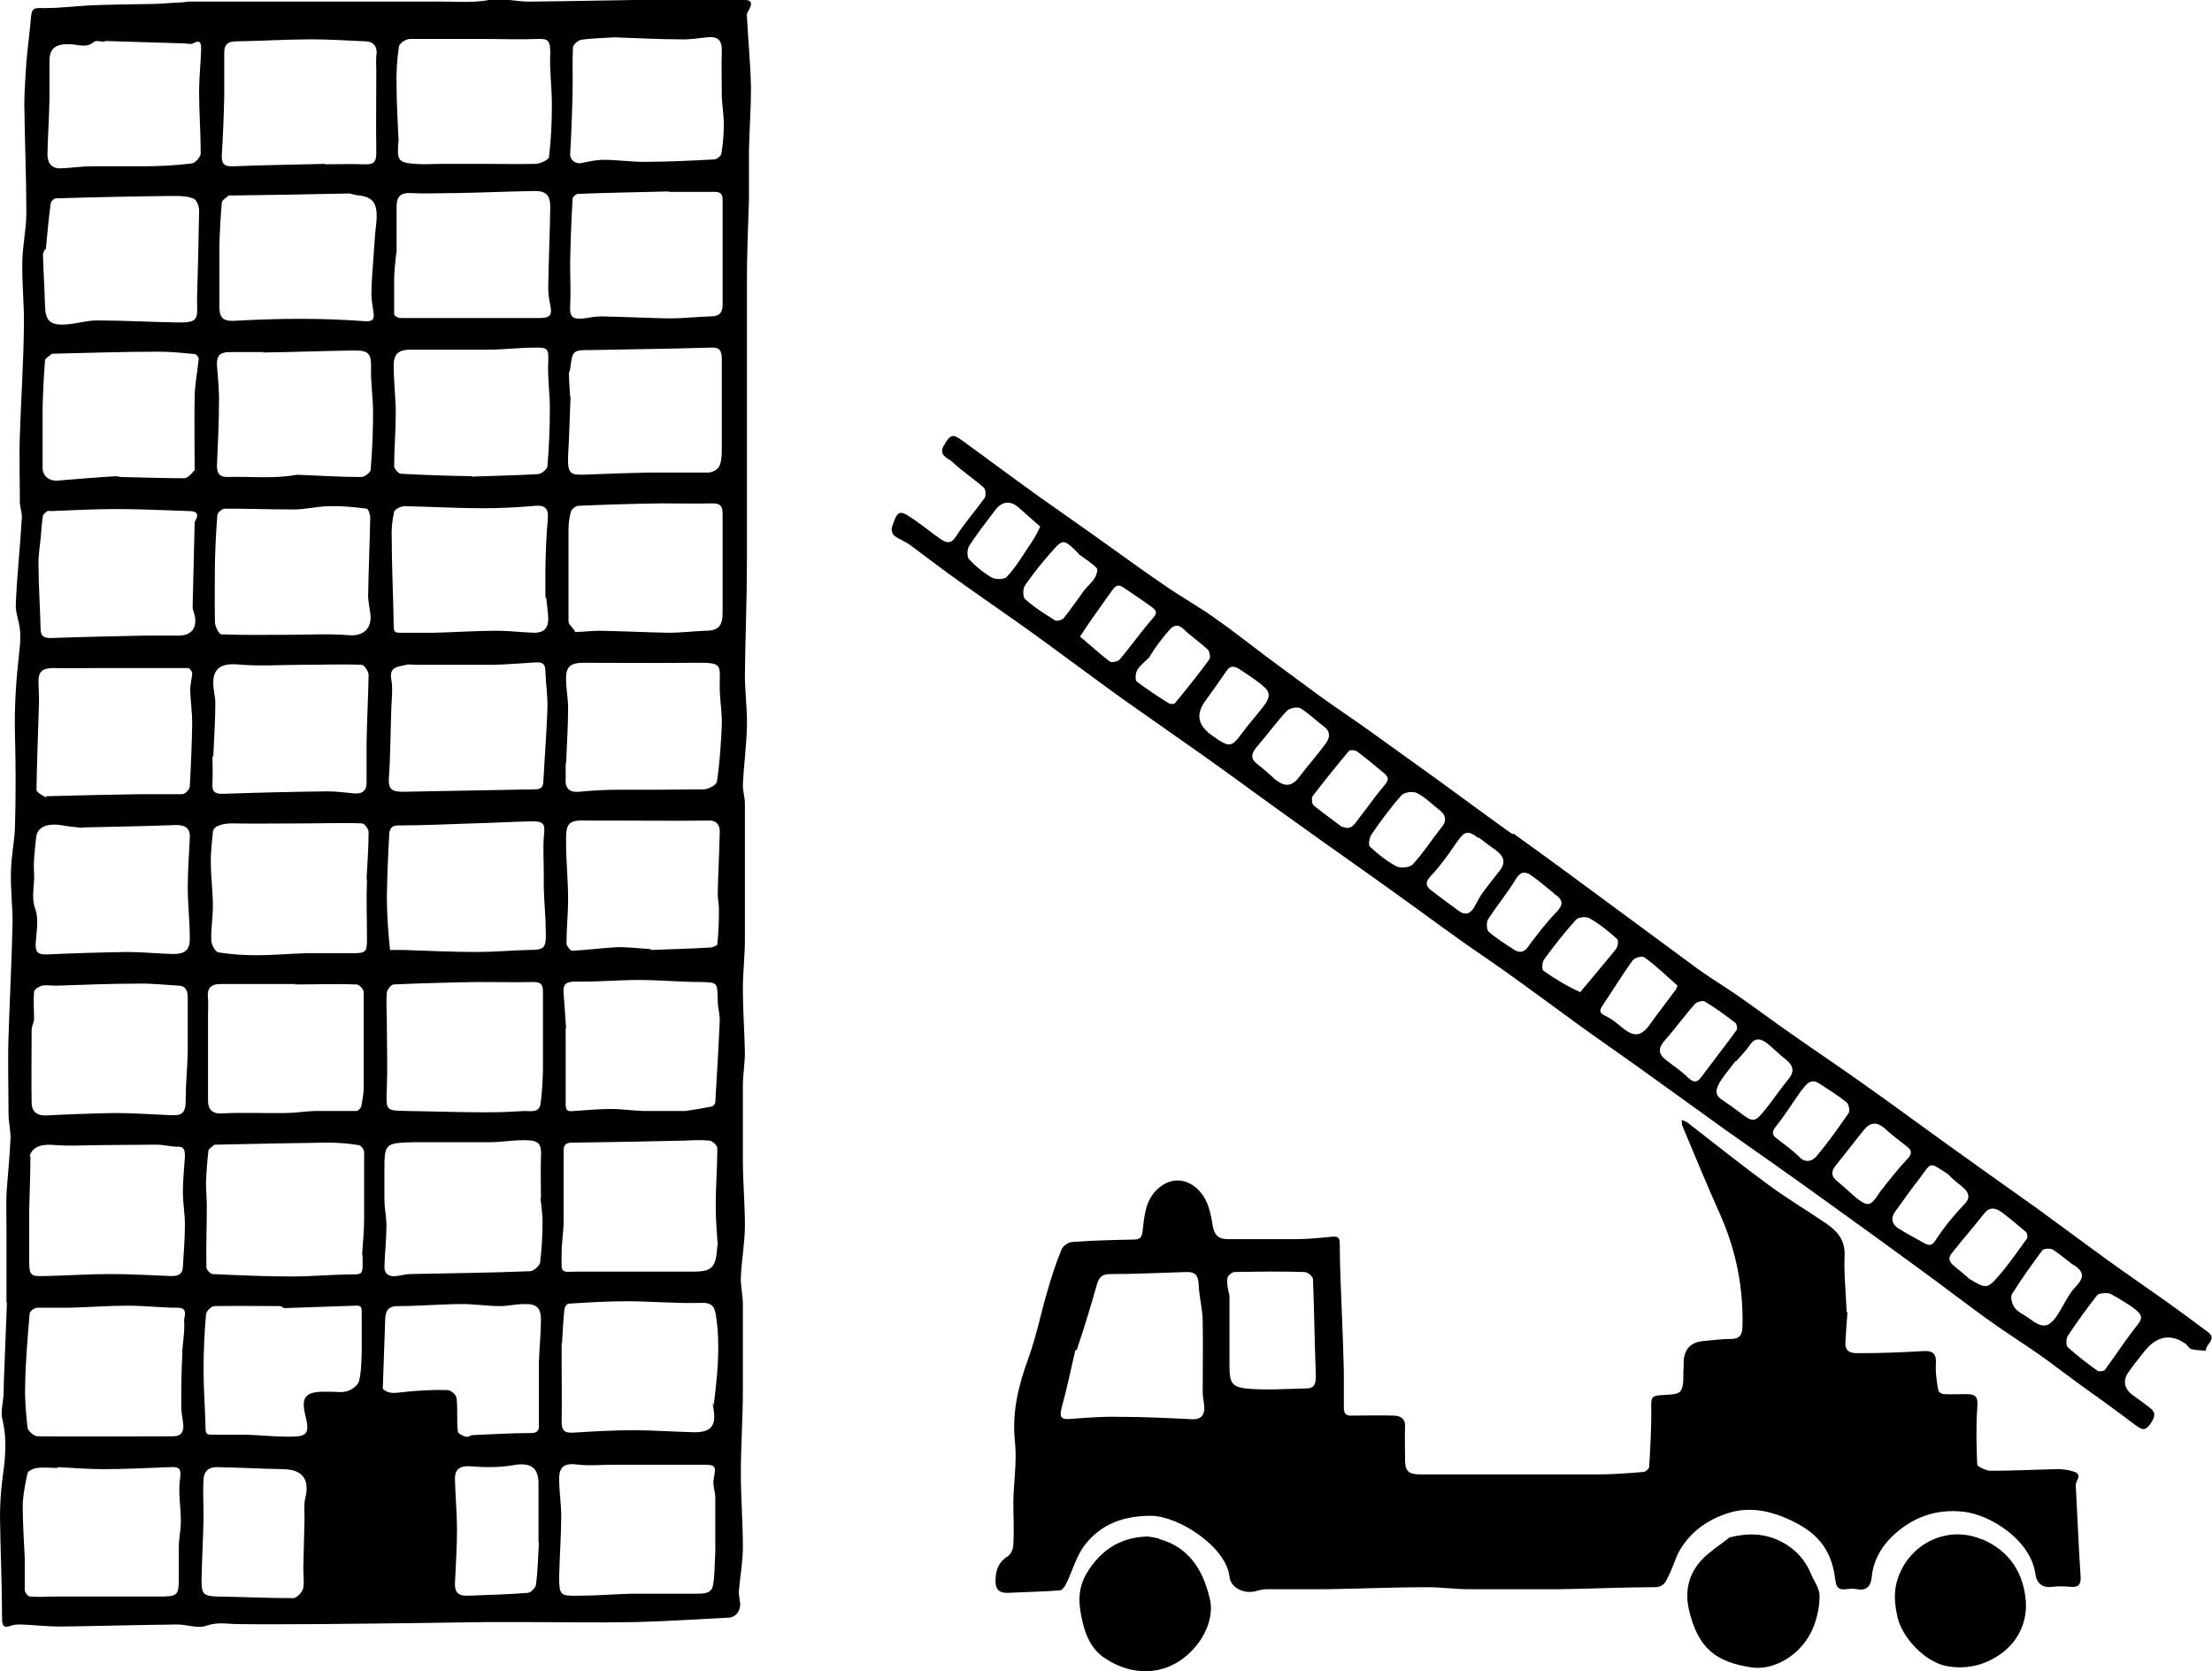 <?xml version="1.0" encoding="UTF-8"?>
<svg id="Layer_1" xmlns="http://www.w3.org/2000/svg" version="1.1" viewBox="0 0 545.5 412">
  <!-- Generator: Adobe Illustrator 29.3.1, SVG Export Plug-In . SVG Version: 2.1.0 Build 151)  -->
  <g id="Shape_120">
    <path d="M1.6,321.1v-18c0-2.9-.1-5.8,0-8.7.3-4.6.8-9.2,1-13.8,0-2-.5-4.1-.5-6.2,0-6.2-.2-12.5,0-18.7.3-9.5.8-18.9,1-28.4,0-4-.5-8-.4-12.1,0-3.9.9-7.7,1-11.5.2-7.4.2-14.9,0-22.3s.3-14.1,1.1-21.1-1-7.6-.9-11.4c.3-7.2,1.1-14.3,1.5-21.5,0-1.2-.5-2.4-.5-3.7,0-5.5-.2-11,0-16.5.3-9,.9-17.9,1-26.9.1-5.1-.5-10.3-.4-15.4,0-4.1,1-8.3,1-12.4,0-8.9-.4-17.8-.5-26.7,0-3.5.3-6.9.5-10.4.3-3.6.8-7.1,1.1-10.7.2-2.7.6-2.8,3.3-2.7,3.9,0,7.8-.5,11.8-.7,4.6-.2,9.2-.2,13.8-.3,2.7,0,5.4-.3,8.1-.4.7,0,1.4-.2,2.1-.2,4.5,0,8.9,0,13.4,0h27.2c7.4,0,14.8,0,22.2,0,3.7,0,7.3.3,11.1-.4,3.1-.6,6.5.4,9.8.4,11.4-.1,22.7-.4,34.1-.5,6.1,0,12.2,0,18.2,0,2.1,0,3.3.3,1.9,2.7-.3.4-.5,1-.4,1.5.3,5.9.9,11.8,1,17.7,0,5.1-.4,10.2-.5,15.4,0,3.1,0,6.2,0,9.4,0,.8,0,1.7,0,2.5-.2,6.6-.5,13.2-.5,19.9,0,8.6,0,17.2,0,25.8v13.5c0,10,0,20,0,30,0,9.4-.4,18.7-.5,28.1,0,4.2.6,8.4.5,12.6-.1,4.9-.8,9.7-1,14.6,0,1.5.5,3,.5,4.5,0,6.7,0,13.4,0,20.1s0,9,0,13.5c0,4-.5,8-.5,12.1,0,5.2.4,10.5.5,15.7,0,2.7-.5,5.4-.5,8.1,0,6.2,0,12.3,0,18.5,0,5.3.5,10.6.5,16,0,4.2-.8,8.4-1,12.7-.1,2.2.5,4.5.5,6.7,0,7.1,0,14.1,0,21.2,0,6.8-.5,13.7-.5,20.5,0,6.1.5,12.1.5,18.2,0,3.7-.7,7.3-1,11,0,.9.2,1.8.3,2.6.3,1.8-.9,3.7-2.7,3.8-7.7.4-15.3.9-23,1.1-9.2.2-18.4,0-27.6,0s-6.2,0-9.3,0c-13.7.2-27.4.4-41.1.5-6.6,0-13.3.1-19.9,0-2.7,0-5.2-.6-8,.4-2.2.8-5-.4-7.5-.3-9.6.1-19.1.4-28.7.5-3.2,0-6.4-.4-9.5-.5-.7,0-1.5,0-2.2.2-2.3.9-2.5,0-2.5-2.1,0-8.2-.4-16.4-.5-24.5,0-3.2.2-6.4.6-9.6.7-4.8,1.2-9.6,0-14.5-.5-2,.2-4.3.3-6.5,0-2.2.1-4.5.2-6.7.2-5.1.4-10.1.6-15.5M133.4,295.4c0-3.3-.1-6.5,0-9.8.2-3.8-.4-4.5-4.3-4.5-2.8,0-5.7.5-8.5.5-6.2,0-12.5,0-18.7,0-7.1.2-7.1.3-7.1,7.4,0,2.2,0,4.5,0,6.7,0,2.2.5,4.3.5,6.5,0,3.4-.4,6.7-.5,10.1,0,1.9,1.3,2.5,2.9,2.3,1.1-.1,2.3-.5,3.4-.5,9.9-.2,19.7-.3,29.6-.7.9,0,2.3-1.3,2.5-2.1.4-3.4.6-6.9.6-10.3,0-1.7-.3-3.4-.5-5.6M89.3,309.3c.2-3,.5-6,.5-9,0-5.4,0-10.9,0-16.3,0-.6-.8-1.7-1.4-1.7-2.5-.4-5-.6-7.6-.6-9.1.1-18.3.3-27.4.5-.2,0-.4,0-.5,0-.5.5-1.4.9-1.5,1.5-.3,2.6-.5,5.2-.6,7.9,0,1.9.2,3.8.2,5.8,0,5-.2,10-.1,15,0,.6.9,1.6,1.5,1.7,6.6.3,13.1.6,19.7.6,4.4,0,8.8-.4,13.2-.5,4.4-.1,4.2.6,4.1-4.8M44.9,333.6c.2-2.7.7-5.5.5-8.2,0-.6,1.1-3-1.5-3-4.1,0-8.3-.5-12.4-.5-4.8,0-9.7.4-14.5.5-2.6,0-5.2,0-7.8,0-.7,0-1.9.9-1.9,1.5-.5,5.9-1,11.8-1.1,17.7-.1,3.5.2,7,.6,10.4.1.8,1.6,2.1,2.5,2.1,11.1.1,22.3,0,33.4,0,1.9,0,2.6-1,2.5-2.8-.1-1.5-.5-3-.5-4.5,0-4.4,0-8.7.3-13.4M7.5,285c0,4.5-.2,8.9-.3,13.4,0,4.2,0,8.4,0,12.5,0,3.4.3,3.8,3.5,3.7,5.5-.1,11-.5,16.5-.5,5,0,10.1.3,15.1.5,1.6,0,2.7-.4,2.8-2.2.2-3.5.5-7.1.5-10.6,0-2.6-.5-5.2-.5-7.9,0-2.9.3-5.8.5-8.7,0-1.4,0-2.6-1.9-2.5-1.7,0-3.4-.5-5.1-.5-4.2,0-8.3.1-12.5.1-4.2,0-8.4.3-12.5,0-3.1-.3-5.5.2-6.3,2.7M177,307.1c-.2-3.3-.5-6.5-.5-9.8,0-4.8.4-9.5.4-14.3,0-.6-1.2-1.7-1.9-1.8-2-.2-4.1-.1-6.2,0-9.2.2-18.4.4-27.7.5-1.7,0-2.2.7-2.1,2.3,0,5.6,0,11.3,0,16.9,0,2.7-.5,5.4-.5,8.1,0,5-.5,4.6,4,4.5,3.5,0,6.9,0,10.4,0,6,0,12.1,0,18.1,0,4.7,0,5.6-1.1,5.9-6.4M72.8,242.6c-6.1,0-12.3,0-18.4,0-2.5,0-3.4,1.1-3.1,3.6.1,1.3,0,2.7,0,4,0,7.1,0,14.1,0,21.2,0,1.7.7,3.2,3.3,3.1,5.2-.3,10.4,0,15.6-.1,2.4,0,4.9-.4,7.3-.5,3.5,0,7,0,10.4,0,.4,0,1.1-.7,1.2-1.2.3-1.6.6-3.2.6-4.8,0-7.8,0-15.5,0-23.3,0-.7-1.1-1.9-1.8-1.9-4.9-.2-9.7,0-15.2,0M122.2,274.2c2.4,0,4.8-.2,7.2-.3,1.6,0,3.6.5,3.9-1.8.4-2.7.5-5.4.6-8.1,0-6.5,0-13,0-19.5,0-1.8-.5-2.4-2.4-2.4-4.5.1-9,0-13.5,0-7,.1-14,.3-20.9.6-.6,0-1.6,1.2-1.7,2-.2,2.4,0,4.9,0,7.3,0,5.4.2,10.8,0,16.2-.2,5.7-.4,5.6,5.1,5.7,7.2.1,14.3.4,21.8.3M176.4,382.5c0-4.4,0-8.8,0-13.2,0-1.6-.7-3.2-.4-4.7.6-3.2.6-3.5-2.8-3.5-6.6,0-13.2,0-19.8,0-.6,0-1.3,0-1.9,0-2.9,0-5.9.3-8.8,0-3.4-.5-4.9.3-4.8,3.8,0,2.9.5,5.8.5,8.7,0,5-.4,10.1-.5,15.1,0,4.5.2,4.8,4.7,4.7,4.5,0,9-.4,13.4-.5,5.3,0,10.6,0,15.9,0,1.5,0,3.5,0,3.9-1.9.5-2.6.4-5.2.6-8.4M90.4,216.6c.2-3.8.5-7.7.5-11.5,0-.7-1-2.1-1.6-2.1-4.7-.2-9.5,0-14.2,0-6,0-12,.1-18,0-2.1,0-4.5.6-4.6,2.1-.2,2.5-.6,5.1-.5,7.6,0,3.6.5,7.1.5,10.7,0,2.8-.5,5.6-.4,8.4,0,1.1,1,2.9,1.8,3,3.1.5,6.3.7,9.5.7,4,0,8.1-.4,12.1-.5,3.7,0,7.4,0,11.2,0,3.6,0,3.8-.2,3.8-3.7,0-4.7-.2-9.4,0-14.4M14.2,361.9c-1.7,0-3.4-.2-5,0-.9.1-2.3.7-2.4,1.3-.6,2.6-1.1,5.2-1.2,7.9,0,4.3.3,8.6.5,13,0,2.6,0,5.3,0,7.9,0,.6.8,1.6,1.3,1.6,2.3.2,4.5,0,6.8,0h14.9c3.5,0,7.1,0,10.6,0,4,0,4.4-.4,4.4-4.3,0-2.6,0-5.2,0-7.8,0-2.2.5-4.3.5-6.5,0-3.5-.7-7-.2-10.4.4-2.7-.3-3-2.5-2.9-5.5.2-11,.5-16.5.5-3.5,0-7.1-.3-11.2-.5M138.5,331.2v3.9c0,5.1.1,10.2,0,15.3,0,2.2.6,2.9,2.8,2.8,5-.3,9.9-.6,14.9-.6,5,0,10.1.4,15.1.5,4,0,5.3-1.6,4.7-5.4s0-.8,0-1.2c.9-7.3,1.7-14.6.6-21.9-.3-2.1-.7-3.5-3.6-3.4-6.2.2-12.4-.4-18.5-.4-4.8,0-9.5.3-14.3.6-.4,0-.9.8-1,1.3-.3,2.6-.4,5.2-.6,8.4M8.3,251.8c-.2.8-.5,1.5-.5,2.3,0,5.9-.1,11.9,0,17.8,0,2,1.2,3.2,3.6,3.1,5.6-.3,11.2-.5,16.9-.6,4.4,0,8.8.3,13.1.5,2.9.1,4.5.3,4.4-4,0-3.8.4-7.6.5-11.5,0-2.5,0-5.1,0-7.6s0-3.8,0-5.7c0-1.6-.3-3-2.2-3.1-3.5-.2-6.9-.6-10.4-.5-6.6,0-13.2.3-19.8.5-1.2,0-2.5-.2-3.6,0-.7.2-1.8.9-1.9,1.5-.2,2.1,0,4.3,0,7.1M96.3,234.2c1.1,0,2.1,0,3.2,0,6.1.2,12.1.5,18.2.5,4.2,0,8.4-.4,12.6-.5,3.9,0,4.4-.4,4.3-4.3,0-3.6-.4-7.3-.5-10.9,0-1.2,0-2.5,0-3.7,0-3-.2-6,0-8.9.4-3.4.1-4-3.4-3.9-4.8.1-9.5.4-14.3.5-6.1.2-12.1.5-18.2.5-1.6,0-2.1.8-2.2,2-.3,5.1-.5,10.3-.6,15.4,0,4.4.3,8.8.8,13.4M52.4,186.5c0,2.1.1,4.3,0,6.4-.2,2.2.5,2.9,2.7,2.8,8.6-.3,17.1-.5,25.7-.6,2.2,0,4.3.3,6.5.5,2.2.2,3.2-.8,3.1-3,0-3.2,0-6.4,0-9.6.1-5.5.4-11.1.5-16.6,0-.9-1.1-2.5-1.7-2.5-4.9-.2-9.8,0-14.7,0-5.4,0-10.7.4-16-.1-3.8-.3-6,.9-5.9,4.7,0,1.6.5,3.2.5,4.8,0,4.2-.3,8.4-.5,13.2M139.5,253.5c0,6.3,0,12.5,0,18.8,0,1.8.8,1.7,2,1.6,3.1-.2,6.2-.5,9.2-.5,2.6,0,5.2.4,7.9.5,2.9,0,5.8,0,8.7,0s1.1,0,1.7,0c2.2-.3,4.4-.7,6.5-1.1.4,0,.9-.7.9-1.1.4-6.7.8-13.4,1.1-20.2,0-1.6-.5-3.2-.5-4.8-.1-4.6,0-4.5-4.4-4.6-5,0-9.9-.5-14.9-.5-5.3,0-10.6.5-15.9.4-2.6,0-3,1-2.8,3.1.2,2.6.4,5.2.6,8.4M20.3,204.1c-1.6-.2-3.2-.3-4.8-.6-3.9-.7-6.4.4-6.6,3.1-.3,2.9-.7,5.8-.5,8.7.2,2.9-.8,5.8.3,8.8.9,2.5.3,5.6.1,8.4-.1,2.2.5,2.9,2.8,2.8,6.6-.3,13.2-.5,19.8-.6,3.7,0,7.5.4,11.2.5,3.1,0,4.3-1,4.2-4.1,0-4.1-.5-8.2-.5-12.3,0-4,.3-8,.5-12,.2-2.5-.9-3.4-3.4-3.4-7.5.3-15.1.4-23.2.6M102.4,163.9c-.7,0-1.5-.2-2.2,0-1.8.5-4.3.3-3.7,3.6.4,2.3.1,4.7,0,7.1-.2,5.8-.2,11.6-.6,17.3-.2,2.8,1,3.3,3.4,3.3,10.8-.2,21.6-.4,32.4-.6,1.4,0,2.2-.2,2.3-1.9.3-6,.8-12,1-17.9.1-3.1-.4-6.2-.5-9.3,0-1.7-.6-2.3-2.3-2.2-3.5.2-6.9.5-10.4.6-6.3,0-12.6,0-19.5,0M160.5,234.2c4.9-.2,9.7-.3,14.6-.6.6,0,1.8-.5,1.8-.8.3-2.9.4-5.7.4-8.6,0-1.3-.3-2.5-.3-3.8.1-5.1.4-10.3.5-15.4,0-1.5-.7-2.8-2.8-2.7-7.8.1-15.6,0-23.4,0s-4,0-6,0c-5.1-.2-5.8.4-5.7,5.4,0,4.7.5,9.3.5,14,0,3.6-.4,7.3-.4,10.9,0,.6,1,1.8,1.4,1.8,3.8-.2,7.5-.7,11.3-.9,2.5,0,5.1.3,8.1.5M53,139c0,4.8-.1,9.5,0,14.3,0,1.1,1,3.1,1.6,3.1,5.5.2,11,.1,16.4.1,5.1,0,10.1-.3,15.1.1,3.5.3,5.8-1.7,5.2-5.5-.2-1.6-.6-3.2-.5-4.8.1-6.2.4-12.5.5-18.7,0-.8-.5-2.2-.9-2.2-3.1-.4-6.2-.7-9.2-.6-2.9,0-5.8.8-8.7.8-5.7,0-11.4-.2-17.1-.2-.6,0-1.8,1-1.8,1.6-.3,3.8-.5,7.6-.6,12M134.5,147.4c0-2.5,0-4.9,0-7.4.1-4,.2-8,.6-12,.2-2.5-.5-3.5-3.2-3.3-4.3.4-8.6.6-12.9.6-6.4,0-12.9-.4-19.3-.5-.9,0-2.4.8-2.5,1.4-.5,2.1-.7,4.3-.6,6.4,0,7.3.4,14.6.5,21.9,0,1.3.4,1.5,1.6,1.5,2.7,0,5.4,0,8.1,0,5.2-.1,10.4-.5,15.7-.5,3.1,0,6.2.4,9.3.5,2.2,0,3.4-1.1,3.4-3.3,0-1.6-.3-3.2-.5-5.4M11.4,196.3c7.7-.2,15.5-.4,23.2-.5,3.4,0,6.9,0,10.3,0,.7,0,1.8-1.1,1.9-1.8.3-5.2.5-10.4.6-15.7,0-2.7-.4-5.4-.5-8.1,0-1.4.4-2.8.5-4.2,0-.4-.6-1.3-1-1.3-7,0-13.9,0-20.9,0s-8.2.1-12.4,0c-2.5,0-3.7.8-3.6,3.4,0,1.9.2,3.8.1,5.7-.2,7-.5,13.9-.6,20.9,0,.6,1.2,1.3,2.4,1.9M139.5,188.2c0,1.2,0,2.4,0,3.6-.2,2.5.8,3.6,3.3,3.4,3.2-.3,6.3-.5,9.5-.5,7.1,0,14.2,0,21.3-.1,1.1,0,3.1-1.1,3.2-1.9.7-4.6,1-9.3,1.2-14,.1-2.8-.4-5.6-.5-8.4-.2-6.6,1.5-7-6.9-6.9-8.9.1-17.9,0-26.8,0-3.2,0-4.3,1.1-4.2,4.1,0,2.3.5,4.7.5,7,0,4.4-.3,8.8-.5,13.7M97.7,62.5c-.2,2.2-.5,4.3-.5,6.5,0,2.8,0,5.6,0,8.5,0,.3.9.9,1.4.9,7.8,0,15.5,0,23.3,0s7.5,0,11.3,0c2.5,0,3-.8,2.5-3.2-.3-1.4-.5-2.8-.5-4.3.1-6.6.4-13.2.5-19.9,0-3-1.2-4-4.1-3.9-6.4.1-12.9.4-19.3.5-3.7,0-7.5.2-11.2,0-2.6-.1-3.3,1.2-3.3,3.4,0,3.6,0,7.3,0,11.4M10,132.9c-.2,2.2-.6,4.3-.5,6.5,0,5.1.4,10.3.5,15.4,0,2,.7,2.5,2.6,2.5,7.5-.3,15.1-.4,22.7-.6,2.9,0,5.8,0,8.7,0,3.4,0,4.8-2.1,3.9-5.4-.1-.5-.4-1-.4-1.5.2-6.9.3-13.8.5-20.7,0-.3,0-.5.2-.8,1-1.7.1-2.3-1.5-2.3-6.1-.2-12.1-.5-18.2-.5-5.3,0-10.6.3-16,.5-.3,0-.6-.1-.8,0-.4.3-1,.7-1.1,1.1-.3,1.8-.4,3.6-.6,5.9M65,86.8c-2.8,0-5.6,0-8.4,0-2.2,0-3.2.8-3.1,3.1.2,3.2.6,6.4.5,9.5,0,5.1-.3,10.3-.5,15.4,0,1.8.6,2.8,2.5,2.8,5.6-.2,11.3.5,16.9-.5.5-.1,1.1,0,1.7,0,4.8.2,9.7.5,14.5.5.8,0,2.2-1.1,2.3-1.7.4-4.7.6-9.5.6-14.3,0-3.6-.6-7.3-.5-10.9.1-3.4-.5-4.3-4-4.3-7.4.1-14.7.4-22.6.5M116.4,117.5c5.4-.2,10.8-.3,16.2-.6.9,0,2.3-1.2,2.4-1.9.4-4.7.6-9.5.6-14.3,0-3.8-.6-7.7-.4-11.5.1-3.1,0-3.6-3.3-3.5-3.8,0-7.7.5-11.5.5-6.3,0-12.6,0-19,0-3.3,0-4.4,1.1-4.3,4.3,0,3.8.5,7.7.5,11.5,0,4.3-.4,8.6-.4,12.9,0,.7,1.1,1.9,1.7,1.9,5.6.3,11.2.5,17.4.6M141.8,155.8c2,0,4-.3,6.1-.3,5.7.1,11.4.4,17.1.5,3,0,6-.4,9-.5,3.2,0,4.2-1.2,4.2-4.5,0-3.6,0-7.1,0-10.7s0-9.1,0-13.7c0-2-.7-2.5-2.6-2.5-4.2.1-8.4,0-12.6,0-6.8.1-13.6.3-20.4.6-.6,0-1.6.8-1.8,1.4-.4,1.4-.6,3-.6,4.5,0,7.5,0,15.1,0,22.6,0,.7.9,1.4,1.6,2.4M87.6,48c-.5,0-1-.3-1.6-.3-9.8.2-19.5.4-29.3.5,0,0-.2,0-.3,0-.6.6-1.7,1.1-1.7,1.8-.3,3.5-.5,7-.6,10.5,0,5,0,10.1,0,15.2,0,2.5.9,3.5,3.4,3.4,5.5-.3,11-.5,16.5-.5,5.4,0,10.8.2,16.2.6,2,.1,2.1-.8,1.9-2.2-.2-1.5-.5-3-.5-4.5,0-3,.3-6,.5-9,.2-2.5.3-5.1.6-7.6.7-5.7-.4-7.5-5-7.8M11.1,61.4c-.2.5-.5,1-.5,1.4.1,4.2.4,8.4.5,12.6.1,3.6,1.2,4.8,4.9,4.6,2.6-.1,5.2-1,7.9-1,6.7,0,13.4.4,20.1.5,4.4,0,4.8-.5,4.6-4.7,0-.5,0-.9,0-1.4.2-7.2.4-14.4.5-21.5,0-1-.6-2.6-1.3-2.9-1.4-.6-3.1-.7-4.7-.7-9.8.1-19.6.3-29.3.6-.5,0-1.3.8-1.3,1.3-.5,3.6-.8,7.1-1.2,11.3M48,116.1c0-6-.1-12,0-18,0-3.2.7-6.4,1-9.6,0-.4-.5-1.1-.9-1.2-3-.3-6-.6-9-.6-8.7,0-17.3.3-26,.5,0,0-.2,0-.3,0-.6.6-1.7,1.1-1.7,1.7-.3,3.9-.5,7.9-.6,11.9,0,4.8,0,9.7,0,14.5,0,2,1.6,3.3,3.5,3.2,4.9-.4,9.7-.8,14.6-1.1.4,0,.9.2,1.3.2,5.2.1,10.3.3,15.5.3.8,0,1.7-.9,2.5-1.9M140.7,97.7c-.2,4.9-.3,9.7-.6,14.6-.2,4.9.8,4.8,4.5,4.7,5.2-.2,10.3-.4,15.5-.5,4.9,0,9.7,0,14.6,0,1,0,2.4-.8,2.7-1.6.6-1.3.6-3,.6-4.5,0-7.3,0-14.6,0-21.9,0-2.2-.6-2.9-2.8-2.8-9.8.3-19.6.4-29.3.6-4.7,0-4.7,0-5.3,4.7,0,.3-.3.7-.3,1,0,1.8.2,3.5.3,5.8M80.1,40.5c3.3,0,6.5-.1,9.8,0,2.2.1,2.9-.5,2.9-2.8-.1-6.7,0-13.3,0-20,0-1.3-.1-2.6,0-3.9.4-2-.5-3.5-2.5-3.6-4.5-.2-9-.5-13.4-.5-6.2,0-12.5.4-18.7.5-1.9,0-2.9.7-2.9,2.7,0,3.6,0,7.1,0,10.7-.1,4.9-.3,9.7-.6,14.6-.1,2.2.6,2.9,2.8,2.8,7.4-.3,14.7-.4,22.6-.6M164.9,47.2c-7.5.2-14.9.3-22.4.6-.5,0-1.3.8-1.3,1.2-.3,5.2-.5,10.4-.6,15.7,0,3.7.2,7.3,0,11-.2,2.9,1.3,3,3.4,2.8,1.4-.2,2.8-.5,4.2-.5,5.6.1,11.2.4,16.9.5,3.4,0,6.7-.4,10.1-.5,2.1,0,3-.8,3-2.9,0-2.9,0-5.8,0-8.6,0-5.7,0-11.5,0-17.2,0-1.7-.7-2-2.2-2-3.5,0-6.9,0-11,0M98.2,35.2c0,1.4-.3,3.2.4,4.1.7.9,2.5,1,3.8,1.1,2.2.2,4.4,0,6.6,0,3.5,0,7.1,0,10.6,0,4.1,0,8.3.1,12.4,0,1.2,0,3.3-1,3.4-1.7.5-4.3.7-8.6.7-12.9,0-4.2-.6-8.4-.4-12.6,0-3.1-.4-3.7-3-3.6-4.5.2-9,0-13.5,0s-12.1,0-18.1,0c-1,0-2.6,1.1-2.7,1.8-.5,3.2-.7,6.5-.6,9.8,0,4.4.3,8.8.5,13.7M25.9,10.3c-.9,0-2.2-.4-2.7,0-1.9,1.7-4.1.6-6,.6-3.2-.1-5,.8-5,4.1,0,3.2,0,6.4,0,9.6-.1,4.5-.4,9-.5,13.4,0,2.3,1.1,3.6,3.4,3.5,2.5-.1,5-.5,7.6-.5,4.2,0,8.4,0,12.5,0,4,0,8-.2,12-.7.9,0,2.3-1.6,2.3-2.5,0-5.1-.4-10.1-.4-15.2,0-3.5.4-6.9.5-10.4,0-1.3,0-2.6-2-1.5-.6.3-1.5,0-2.2,0-6.3-.2-12.7-.4-19.6-.6M151.5,9.2c-2.7.2-5.4.2-8.1.6-.8.1-2.1,1.2-2.1,1.9-.2,3.6,0,7.3-.1,11-.1,5.1-.3,10.3-.6,15.4,0,1.4,1.4,2.4,2.8,2.1,1.8-.4,3.7-.8,5.5-.8,3.3,0,6.6.5,9.9.5,5.8,0,11.6-.3,17.3-.6.6,0,1.7-.8,1.8-1.4.4-2.4.6-4.9.6-7.3,0-2.2-.4-4.5-.5-6.7,0-3.8-.1-7.5,0-11.3.1-2.7-1-3.7-3.6-3.4-2.2.2-4.3.6-6.5.5-5.3,0-10.6-.3-16.5-.5M70,322.5c-.3-.2-.6-.5-.9-.5-5.4,0-10.8-.1-16.2,0-.8,0-2.1,1.3-2.1,2.1-.4,4.6-.6,9.1-.6,13.7,0,4.8.4,9.7.5,14.5,0,1.4.6,1.4,1.6,1.4,2.7,0,5.5,0,8.2,0,3.5.1,7.1.5,10.6.5,4.8,0,5.3-.7,4.2-5.3-1.1-4.4,0-5.8,4.7-5.8s3.8.3,5.5-.1c1.2-.3,2.7-1.4,3-2.4.6-2.2.6-4.6.7-7,0-3.5,0-6.9,0-10.4,0-1.5-.8-1.3-1.7-1.3-5.7.2-11.4.4-17.6.6M94.3,342.3c1.5,1.5,3.2,1.1,5.1.9,3.6-.4,7.3-.6,11-.5.8,0,2.1,1.2,2.2,2,.3,2.7,0,5.5.3,8.2,0,.5,1.2,1.1,2,1.3.5.2,1.2-.4,1.7-.4,4.8-.2,9.5-.5,14.3-.5,1.6,0,2.1-.6,2-2.1,0-3.3,0-6.6,0-9.9s0-3.6,0-5.4c.1-3.5.5-7.1.5-10.6,0-3-1.2-3.9-4.2-3.8-2,0-3.9.5-5.9.5-3.1,0-6.2-.5-9.2-.5-5.3,0-10.7.5-16,.5-2.4,0-3,1.2-3.1,3.1-.2,5.6-.4,11.2-.6,17.3M74.8,386.4c.1-4,.2-8,.3-11.9,0-1.7-.2-3.6.2-5.2,1.1-4.6-.7-7-5.4-7.1-5.5-.1-11-.4-16.5-.5-2,0-3.1,1.1-3.2,2.9-.2,3.1,0,6.3,0,9.4-.1,5.2-.4,10.4-.5,15.7,0,3.3.5,3.8,3.9,3.9,6.2.1,12.5.4,18.7.4.8,0,2.1-1.3,2.4-2.2.4-1.5.1-3.1.1-5.3M132.8,380.3c0-4.9,0-9.7,0-14.6,0-4-2.1-5.2-6.1-4.5-3.4.6-7,.6-10.5.3-2.7-.2-4.1.6-4,3.3.1,4.1.5,8.2.5,12.3,0,4.4-.3,8.8-.5,13.2-.1,2.2.8,3.2,3.1,3.1,4.9-.2,9.9-.3,14.8-.7.8,0,2-1.3,2.1-2.1.4-3.2.5-6.5.7-10.3Z"/>
    <path d="M455.6,323.6c-.2,2.6-.4,5-.5,7.3-.2,3,2.3,2.7,3.9,2.7,5,0,10.1-.2,15.1-.5,2.8-.2,3.5.8,3.3,3.4-.1,2,.2,4.1.6,6.2,0,.4.8,1,1.3,1,1.9.1,3.7,0,5.6,0,2.7,0,2.9.9,2.7,3.6-.3,4.5-.2,9.1,0,13.7,0,.6,2.2,1.6,3.4,1.6,5.5,0,11-.3,16.5-.4,1.3,0,2.7.2,3.9.6,2.3.7.5,2.2.5,3.3.4,7.6.7,15.1,1.2,22.7.1,2-.7,2.6-2.6,2.4-1.4-.1-2.8-.2-4.2,0-2.8.4-4.1-1-4.4-3.4-1.2-8-10.8-14.3-17.6-15.1-7.1-.8-13,1.5-17.9,6.3-2.6,2.6-4.4,5.8-4.8,9.7-.2,2-1,3.6-3.6,3.1-.9-.2-1.9-.1-2.8,0-1.9.2-2.4-.5-2.6-2.4-1-7.9-4.8-12.1-12.8-15.4-4.4-1.8-9.1-2.4-13.5-1-4.9,1.5-9.3,4.5-12,9.1-1.2,2.1-1.8,4.5-2.9,6.6-.6,1.3-1.2,2.6-3.3,2.6-7.8,0-15.7.4-23.5.5-7.5,0-15,0-22.4,0-3.4,0-6.8-.5-10.2-.5-8.4,0-16.8.4-25.2.5-4.8,0-9.6,0-14.3,0-1,0-1.9.2-2.9.5-2.8.7-6.1-.8-6.4-3.6-.8-7.3-12.4-14.9-19.3-15-6.8,0-12.3,2-16.3,7.1-2.2,2.8-3.1,6.5-4.7,9.7-.3.7-1,1.6-1.6,1.6-4.3.3-8.6.4-12.9.6-1.9,0-2.8-.7-2.9-2.7,0-2.7.6-4.8,3-6.3.8-.5,1.4-1.9,1.4-2.9.2-3.6,0-7.1,0-10.7.1-4.9.9-9.8.4-14.6-.8-7.4.9-14.1,3.4-20.9,1.9-5.3,3-10.9,4.6-16.3,1-3.5,2.1-6.9,3.5-10.3.4-.9,1.7-1.8,2.7-1.8,5-.4,10.1-.5,15.1-.6,1.8,0,2-.8,2.2-2.3.4-3.4.6-7,3.3-9.8,4.3-4.4,9.7-2.5,12.2,2.3.9,1.8,1.4,4,1.7,6,.4,2.6,1.3,3.7,3.9,3.7,5.5,0,11,0,16.5,0,3,0,6-.3,9-.6,1.4-.1,2,0,2,1.8,0,5.6.3,11.2.5,16.8.2,4.9.4,9.8.5,14.7,0,2.9,0,5.9,0,8.8,0,1.6.6,2.1,2.1,2,3.4,0,6.8-.1,10.1,0,1.6,0,3,.6,2.9,2.7-.1,2.7,0,5.4,0,8.1,0,2.9.8,3.7,3.8,3.7,5.5,0,11,0,16.5,0,9.1,0,18.1,0,27.2,0,3.7,0,7.5-.3,11.2-.6.6,0,1.5-.8,1.5-1.3.3-5,.6-10.1.5-15.1,0-1.8.2-2.3,1.9-2.5,1.8-.2,4.5,0,5.3-1,1-1.3.6-3.8.8-5.8,0-.4,0-.7,0-1.1q0-5.1,5-5.5c2.2-.2,4.5-.5,6.7-.5,2,0,2.7-.9,2.8-2.8.3-9.8-1.6-19.2-5.6-28.1-3.2-7.2-6.2-14.4-9.2-21.6-.2-.4-.1-1-.2-1.5.5.2,1.1.4,1.5.7,6.6,5.1,13.2,10.4,19.9,15.3,4.6,3.4,9.5,6.3,14.2,9.5,2.6,1.8,4.7,3.9,4.6,7.8-.2,4.6.3,9.1.5,14M265.2,332.8c-1.1,4.8-2.1,9.6-3.4,14.3-.7,2.6.2,2.9,2.4,2.7,3.9-.3,7.8-.6,11.8-.5,6.1,0,12.1.3,18.2.6,2,0,2.7-1,2.8-2.6,0-1.3-.4-2.7-.4-4,0-5.8.1-11.6,0-17.4,0-3.1-.9-6.2-1-9.3-.1-2.2-.9-3.1-3.1-3-6.2.2-12.5.5-18.7.5-2,0-2.8.8-3.3,2.6-1.5,5.3-3.1,10.6-5,16.2M303.2,319.4c0,5.8,0,11.5,0,17.3,0,4,.5,5.2,4,5.6,4.9.5,9.9.1,14.9,0,2.1,0,2.4-1.2,2.4-3.1-.3-7.9-.4-15.9-.7-23.8,0-.7-1.3-1.8-2.1-1.8-5.8-.2-11.5-.1-17.3,0-.6,0-1.6.9-1.7,1.5-.2,1.3.1,2.7.5,4.3Z"/>
    <path d="M373.5,205.7c5.3,3.8,10.4,7.5,15.4,11.2,9.9,7.3,19.8,14.6,29.7,21.9,3.3,2.4,6.7,4.4,10,6.7,4.6,3.2,9,6.5,13.6,9.7,6,4.2,12,8.2,18,12.5,6.1,4.3,12.2,8.8,18.3,13.2,7.9,5.7,15.8,11.3,23.7,16.9,5.5,4,11,8.1,16.5,12.1,5.1,3.7,10.2,7.2,15.3,10.8,3.5,2.5,7,5.1,10.5,7.7,2.4,1.8-.7,3-.5,4.6-1.2-.1-2.4-.1-3.6-.4-.5-.1-.9-.9-1.4-1.3q-5.6-3.9-10.2,1.9c-1.3,1.7-2.7,3.3-3.9,5.1-1.6,2.3-.9,4.4,1.4,5.9,1.3.9,2.6,1.9,3.8,2.8,1.3,1,1.6,1.8.5,3.6-1.6,2.5-2.4,1.9-4.3.5-4.6-3.5-9.4-6.9-14.1-10.3-3.3-2.4-6.5-4.9-9.8-7.2-4.2-2.9-8.5-5.6-12.6-8.6-5.8-4.2-11.5-8.6-17.3-12.8-7.4-5.4-14.7-10.7-22.1-16-8.3-6-16.7-11.9-25.1-17.8-6.7-4.8-13.3-9.6-20-14.4-5-3.6-10.1-7.1-15.1-10.7-6.2-4.5-12.4-9.1-18.7-13.6-3.9-2.8-8-5.5-11.9-8.3-5.2-3.7-10.3-7.5-15.5-11.2-8.3-6-16.7-11.8-25-17.8-7.3-5.2-14.6-10.6-21.9-15.8-6.8-4.8-13.7-9.6-20.5-14.4-7.6-5.5-15.1-11.1-22.7-16.6-5.6-4-11.3-7.9-16.9-11.9-4.3-3-8.4-6.2-12.6-9.3-1.2-.9-2.7-1.4-3.9-2.3-.5-.3-.8-1.4-.7-1.9,1.5-4.6,1.8-4.7,5.8-1.9,2.2,1.5,4.2,3.2,6.4,4.7,1.4.9,2.5,1.1,3.7-.8,2.1-3.3,4.7-6.2,7-9.4.4-.6.3-2.2-.2-2.6-2.5-2.2-5.3-4-7.7-6.3-1.1-1-3.7-1.6-2-4.3,1.5-2.5,2-2.7,4.4-1,6.3,4.6,12.5,9.2,18.9,13.8,4.4,3.1,8.8,6.2,13.2,9.3,5.8,4.1,11.6,8.4,17.5,12.4,4,2.8,8.3,5.2,12.3,8,4.6,3.2,9,6.7,13.4,10,4.2,3.1,8.4,6.2,12.6,9.3,4.3,3.1,8.7,6,13,9.1,5.3,3.8,10.7,7.7,16,11.5,6.2,4.5,12.4,9.1,18.7,13.6.1,0,.4,0,.8,0M464.8,292.3c1.8-2.2,3.6-4.5,5.6-6.6,1.3-1.3,1-2.2-.2-3.1-1.8-1.4-3.7-2.8-5.4-4.4-1.8-1.6-3.5-1.6-5,.2-2.4,2.9-4.6,5.9-7,8.8-1.4,1.7-1.2,2.9.5,4.2,1.6,1.3,3.1,2.8,4.7,4.1,2.6,2,3.3,1.8,5.2-1,.4-.7.9-1.3,1.7-2.2M428,261.6c-1.2,1.6-2.6,3.2-3.7,4.9-.9,1.5-1.8,3.2.3,4.6,1.2.8,2.5,1.7,3.7,2.6,4.3,3.3,4.3,3.3,7.7-1,1.7-2.2,3.3-4.5,5-6.6,1.6-1.9,1.3-3.4-.6-4.9-1.6-1.2-3-2.7-4.5-3.9-1.5-1.2-3.1-1.7-4.4.4-.9,1.3-2.1,2.5-3.4,4M411.2,261.6c1.7,1.3,3.5,2.5,5,4,1.3,1.2,2.2,1.5,3.3,0,2.9-3.9,5.9-7.7,8.8-11.7.2-.3,0-1.4-.3-1.7-2.5-1.9-4.9-3.7-7.6-5.3-.5-.3-1.9.1-2.4.6-2.5,2.8-4.7,5.9-7.2,8.7-1.6,1.8-2.4,3.4.3,5.3M485.5,315.2c4.4,2.6,4.5,2.7,7.7-1,2.4-2.8,4.5-5.9,6.7-8.9.2-.3,0-1.2-.2-1.5-2-1.7-4-3.4-6-4.9-1.5-1.1-3-1.5-4.4.3-2.6,3.3-5.4,6.5-8,9.8-1.1,1.3-.4,2.3.7,3.2,1.1.9,2.2,1.8,3.6,3M364.6,206.6c-2.7-2-3.4-1.8-5.6,1.4-1.9,2.8-3.9,5.6-6.2,8-1.6,1.7-1,2.7.4,3.7,2.2,1.7,4.4,3.3,6.6,4.9,1.5,1.1,2.7.7,3.6-.7.8-1.3,1.4-2.7,2.3-3.9,1.3-1.8,2.7-3.5,4.1-5.3,1.6-2,1.1-3.6-.8-5-1.4-1-2.7-2-4.3-3.2M444.4,268.6c-2.2,3.1-4.2,6.3-6.5,9.2-1.1,1.3-.8,2.1.3,2.9,1.9,1.5,3.9,2.9,5.6,4.6,1.7,1.7,3.4.7,4.2-.3,2.9-3.4,5.4-7,7.9-10.6.4-.6,0-2.3-.6-2.7-2.1-1.7-4.4-3.1-6.7-4.6-1.7-1.1-2.9-.3-4.1,1.5M413.4,243.7c0-.2.3-.6.3-.7-2.7-2.4-5.3-4.9-8.2-7-.5-.4-2.4.1-2.9.8-2.6,3.6-4.9,7.4-7.4,11.1-.9,1.3-.7,1.9.8,2.6,1.5.7,2.8,1.8,4.1,2.9,3,2.4,4.7,2.1,6.9-1,2-2.8,4.1-5.5,6.4-8.6M314,191.8c2,1.6,4,2.8,6.2,0,2.2-2.9,4.7-5.7,6.8-8.6.9-1.2,1.2-2.8-.4-4-2-1.5-3.8-3.3-5.9-4.6-.8-.4-2.7,0-3.3.6-2.7,2.9-5,6.1-7.6,9.1-1.2,1.5-1.5,2.8.3,4.1,1.3,1,2.5,2.1,4,3.4M522.1,319.9c-.8-.4-1.5-1-2.3-1.1-.9,0-2.2,0-2.6.5-2.6,3.3-5,6.6-7.3,10.1-.4.7-.4,2.3,0,2.7,2.3,2.1,4.8,4,7.3,5.8.4.3,1.6.2,1.9-.2,2.8-3.8,5.3-7.7,8.2-11.3,1.4-1.8.4-2.6-.6-3.5-1.3-1.1-2.9-1.9-4.7-3.1M354.5,199.3c-1.7-1.3-3.2-2.9-5.1-3.8-1-.5-3.1-.2-3.8.6-2.7,3-5,6.2-7.3,9.5-.6.8-.9,2.7-.5,3.1,2,1.9,4.2,3.6,6.6,4.9,1,.5,3.3.3,4-.5,2.6-2.8,4.6-6,7-9,1.5-1.8,1.3-3.2-.9-4.8M383.3,220.3c-1.9-1.5-3.7-3.1-5.7-4.5-1.3-.9-2.5-1.1-3.7.8-2.1,3.5-4.7,6.6-6.9,10-.5.7-.4,2.6.1,3.1,2,1.7,4.2,3.1,6.4,4.5,1.1.7,2.2.7,3.2-.6,2.2-3,4.5-6,7.1-8.7,1.7-1.8,1.9-3-.6-4.6M511.2,311.8c-1.6-1.2-3.2-2.6-4.9-3.7-.6-.4-2.2-.3-2.6.1-2.6,3.5-5.2,7.1-7.5,10.8-.5.8,0,2.6.7,3.5.9,1.1,2.4,1.7,3.6,2.6,3.3,2.5,4.8,2.3,7-1.1,1.5-2.3,2.6-5,4.4-6.8,2.2-2.3,2.1-3.8-.8-5.5M481.3,290.4c-.3-.3-.6-.7-1-1-4.6-2.9-3.8-3.1-6.9,1.1-2.1,2.7-4.1,5.5-6.1,8.3-1.1,1.6-.7,3,.8,4,2,1.3,4.2,2.4,6.3,3.6,1.4.8,2.1.8,3.1-.9,2.1-3.2,4.6-6.2,7.2-8.9,1.1-1.2.7-2.2.3-2.9-.9-1.2-2.3-2-3.7-3.3M331.1,203.8c2.1,1,2.9-.6,3.9-1.9,2.2-2.8,4.2-5.7,6.5-8.4,1.1-1.3.9-2-.2-2.9-2.2-1.8-4.4-3.7-6.7-5.4-.5-.3-1.7-.4-2,0-3,3.6-6,7.3-8.9,11.1-.3.5-.2,1.9.3,2.3,2.2,1.8,4.5,3.4,7.1,5.4M266,136.5c-.3-.3-.7-.7-1-1-2.5-2.4-3-2.5-5.2,0-2.5,2.8-4.9,5.7-7,8.8-.6.8-.6,2.9,0,3.4,2.2,2,4.8,3.6,7.3,5.2.5.3,1.8,0,2.2-.5,1.8-2.2,3.4-4.6,5.1-6.9.8-1,1.8-1.8,2.5-2.9.5-.7.9-2.2.6-2.5-1.2-1.3-2.8-2.2-4.5-3.5M283.6,161.9c-1,1-2.3,2-3.1,3.2-.5.8-.6,2.5-.2,2.9,2.5,1.9,5.1,3.6,7.8,5.3.4.3,1.5.4,1.7,0,2.9-3.5,5.7-7,8.4-10.7.4-.5.1-2.1-.4-2.5-1.9-1.8-4.1-3.2-5.9-5-1.5-1.4-2.6-.9-3.7.4-1.6,1.9-3.2,3.9-4.7,6.4M389.7,244.6c2.9-3.5,5.9-7,8.8-10.6.5-.6.7-2.2.3-2.5-2.1-1.9-4.3-3.7-6.8-5.1-.8-.5-2.7-.3-3.3.3-2.8,3.1-5.4,6.4-7.9,9.8-.5.7-.6,2.5-.2,2.8,2.8,2,5.8,3.8,9.1,5.3M297.9,180.6c.8.6,1.6,1.1,2.4,1.7,2.9,1.9,3.6,1.7,5.8-1.3,1.6-2.2,3.5-4.3,5.2-6.5,1.1-1.4,2.5-3.2.7-4.9-1.8-1.7-3.9-3-6-4.4-1.3-.9-2.5-1.4-3.6.3-1.7,2.5-3.5,5-5.3,7.5q-3,4.3.8,7.5M266.3,156.9c2.5,2.1,4.9,4.3,7.4,6.2.5.3,2.1,0,2.5-.6,2.8-3.3,5.3-6.9,8.2-10.2,1.2-1.3.6-1.9-.3-2.6-2.3-1.7-4.8-3.3-7.1-4.9-1.2-.8-1.8-.5-2.7.7-2.6,3.7-5.3,7.3-8,11.5M256.5,129.8c-1.7-1.5-3.4-3-5.1-4.5-2.1-2-4.3-1.8-6,.5-2.2,2.9-4.4,5.7-6.4,8.8-.5.8-.6,2.7,0,3.3,1.6,1.7,3.5,3.3,5.6,4.5.9.5,3.1.5,3.7-.2,2-2.1,3.5-4.6,5.1-7,1.1-1.6,2.2-3.3,3.1-5.3Z"/>
    <path d="M488.6,379.4c7.1,2.9,10.5,8.6,11,15.5.3,5-1.9,9.9-6.4,13-3.8,2.6-8.1,3.7-12.9,2.9-5.4-.9-11.3-7-12.4-12.3-.8-3.7-1-6.9.6-10.6,3.3-7.8,12.2-11.8,20.2-8.4Z"/>
    <path d="M285.8,379.4c7.8,2.1,11.1,8.3,12.6,15,.8,3.6-.6,7.8-3.2,11.1-6.3,7.9-15.8,8.3-23.3,2.9-2.7-2-4.1-5-4.9-8.4-1-4.1-1.4-8,.9-12,3.4-5.7,8.1-8.9,14.8-9.2.9,0,1.9.3,3.1.5Z"/>
    <path d="M426.7,379c3.9-1,7.6-1,11.1.4,4.1,1.7,7.1,4.5,8.8,8.6.7,1.7,1.9,3.3,2.1,5,.1,2.2-.3,4.6-1,6.7-2.3,7.8-9.9,12.2-15.6,11.4-8.9-1.3-13.4-4.7-15.6-14.3-1.3-5.7.6-10.5,5.2-14.1,1.6-1.3,3.2-2.4,5-3.8Z"/>
  </g>
</svg>